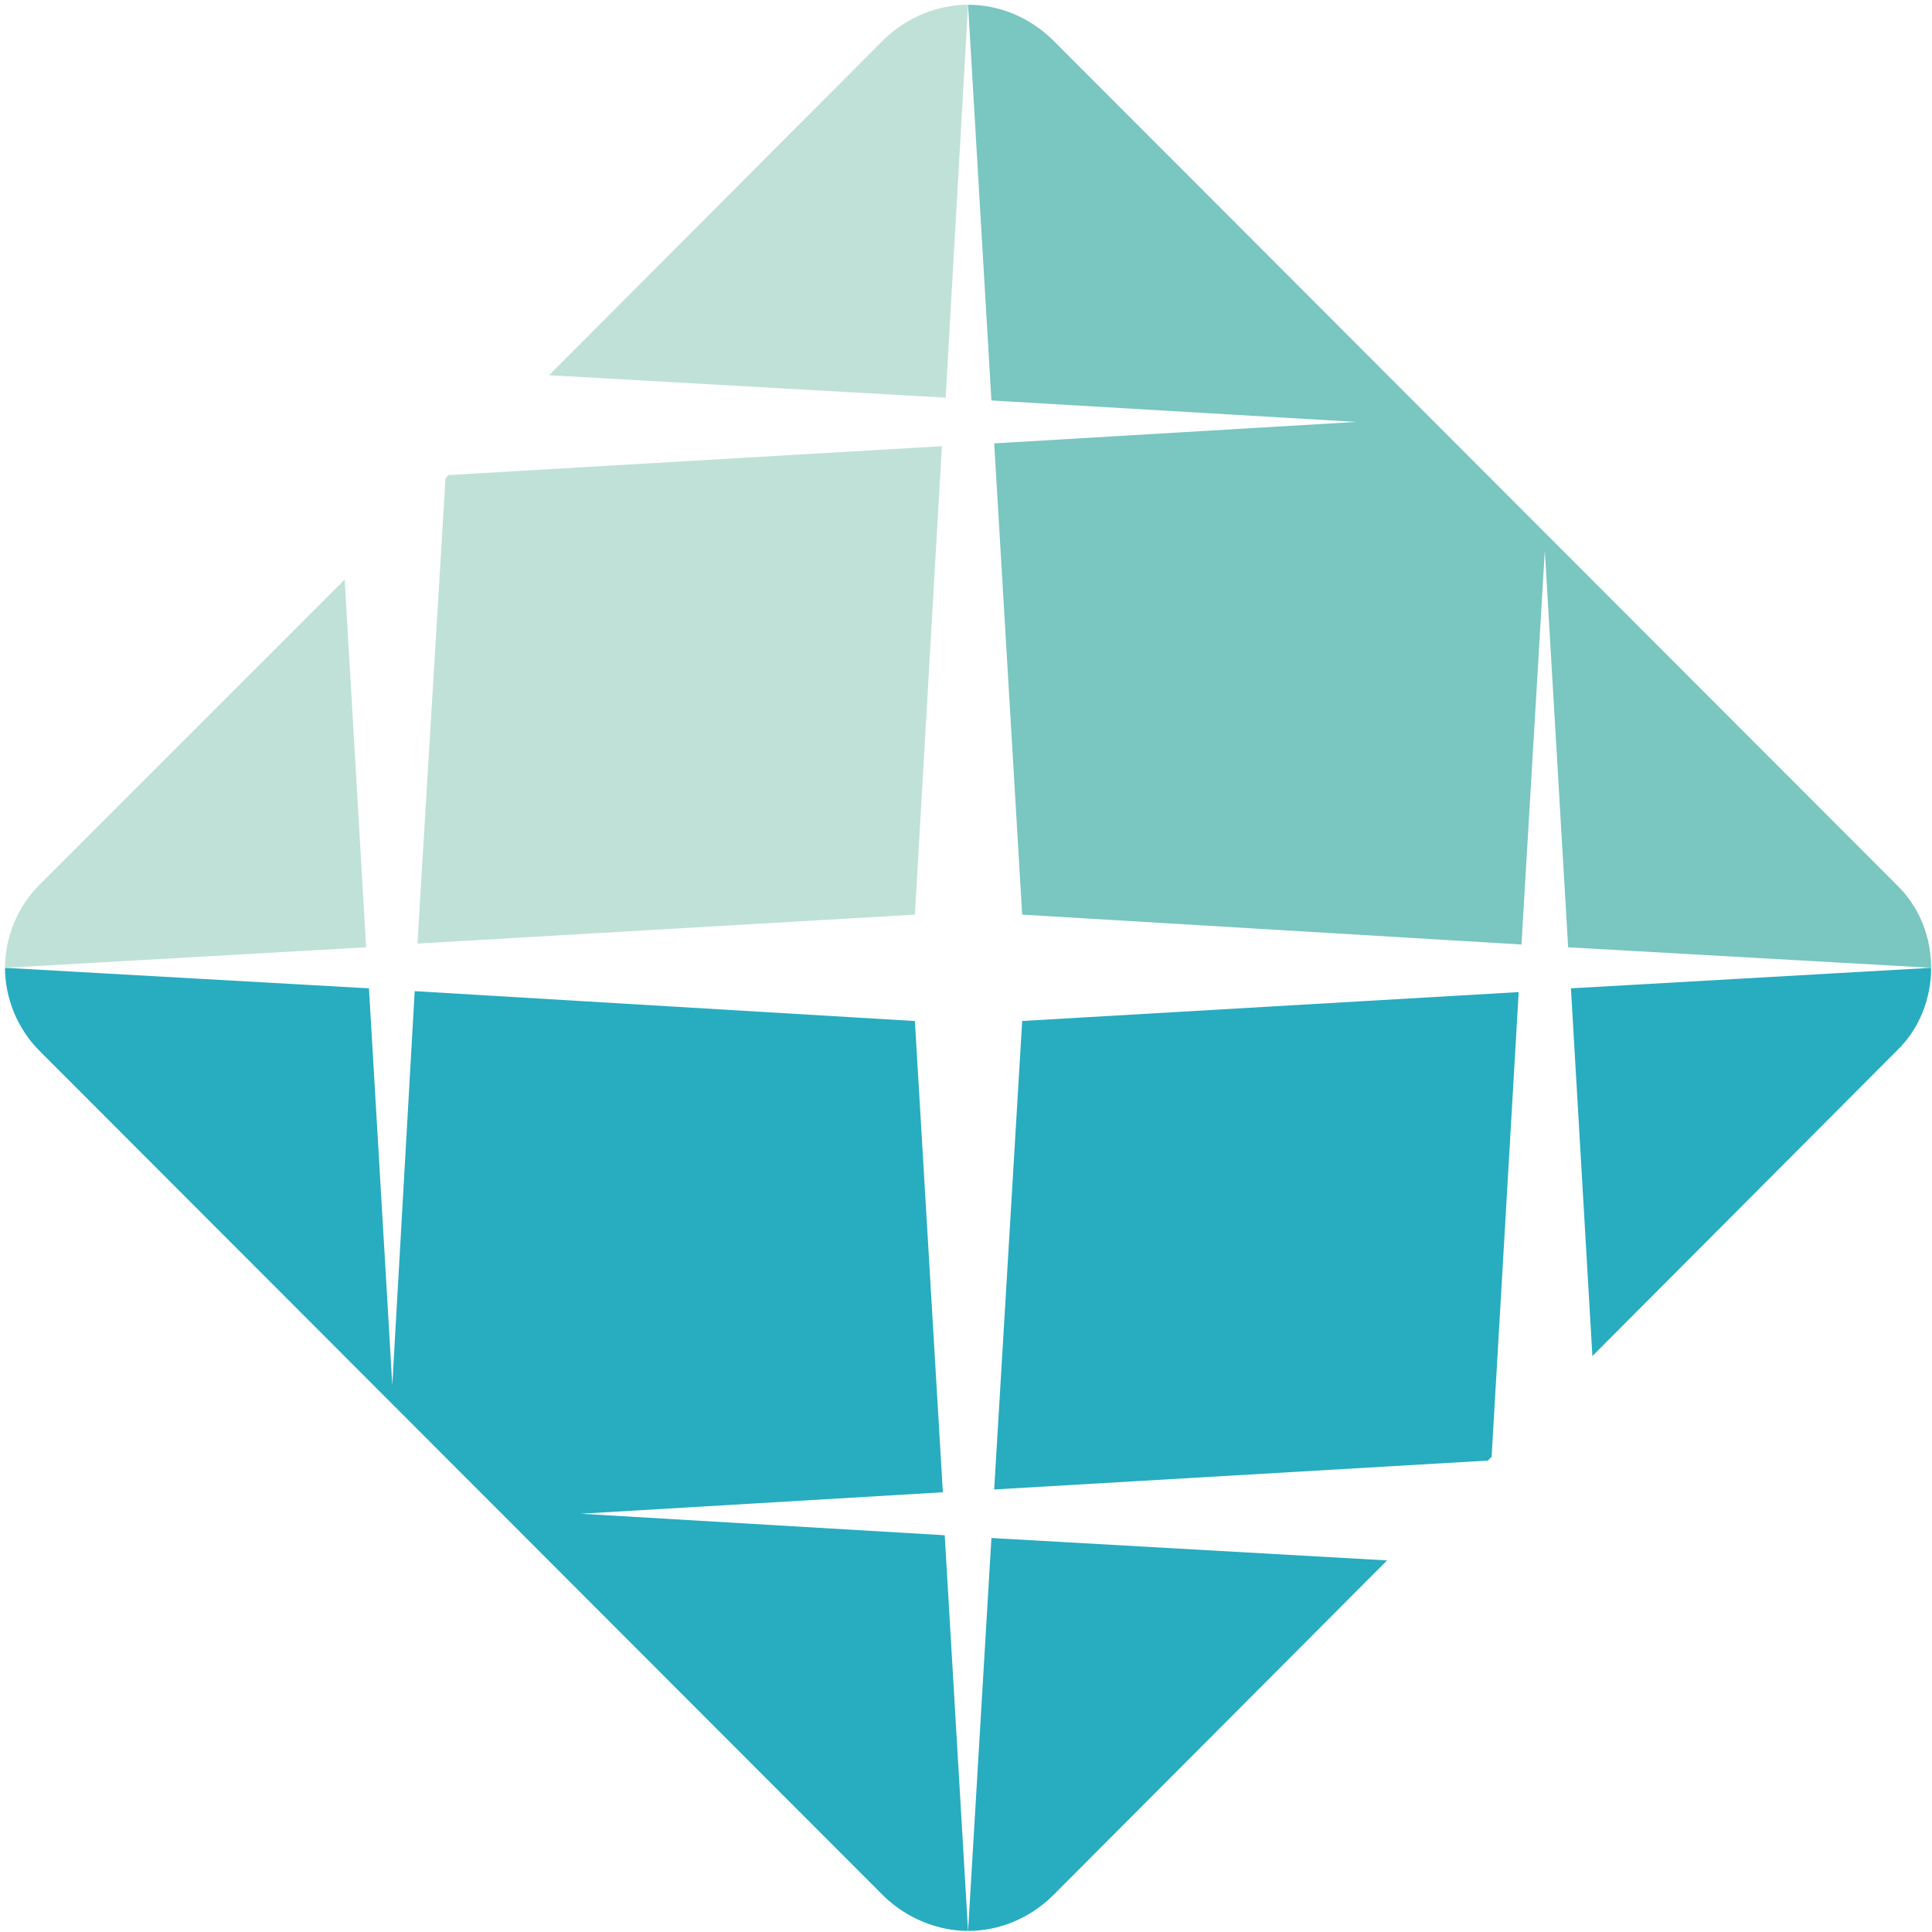 <svg width="317" height="317" viewBox="0 0 317 317" fill="none" xmlns="http://www.w3.org/2000/svg">
<path d="M158.839 316.822C153.943 316.822 148.886 314.826 145.057 311.158L6.484 172.425C2.809 168.749 0.821 163.7 0.821 158.796L60.538 162.165L64.367 227.246L68.043 162.626L150.114 167.529L154.702 244.85L95.292 248.372L155.009 251.902L158.839 316.822Z" fill="#28ACC0"/>
<path d="M244.741 239.034L244.127 239.648L163.124 244.39L167.72 167.522L249.184 162.78L244.741 239.034ZM316.859 158.797C316.859 163.701 315.025 168.75 311.196 172.426L261.278 222.497L257.756 162.166L316.859 158.797ZM227.591 256.031L172.624 311.151C168.794 314.827 163.891 316.822 158.842 316.822L162.671 252.355L227.591 256.031Z" fill="#28ACC0"/>
<path d="M158.838 0.778C163.895 0.778 168.791 2.773 172.62 6.441L311.193 145.175C315.022 148.85 316.864 153.9 316.864 158.796L257.3 155.434L253.471 90.353L249.642 154.974L167.717 150.07L163.128 72.75L222.538 69.228L162.668 65.705L158.838 0.778Z" fill="#7AC6C0"/>
<path d="M90.088 61.566L145.063 6.445C148.884 2.769 153.941 0.774 158.837 0.774L155.161 65.249L90.088 61.566ZM73.091 78.563L73.551 77.949L154.547 73.207L150.112 150.074L68.494 154.817L73.091 78.563ZM6.483 145.171L56.554 95.1L60.076 155.431L0.819 158.799C0.819 153.904 2.807 148.847 6.483 145.171Z" fill="#C0E1D7"/>
</svg>
